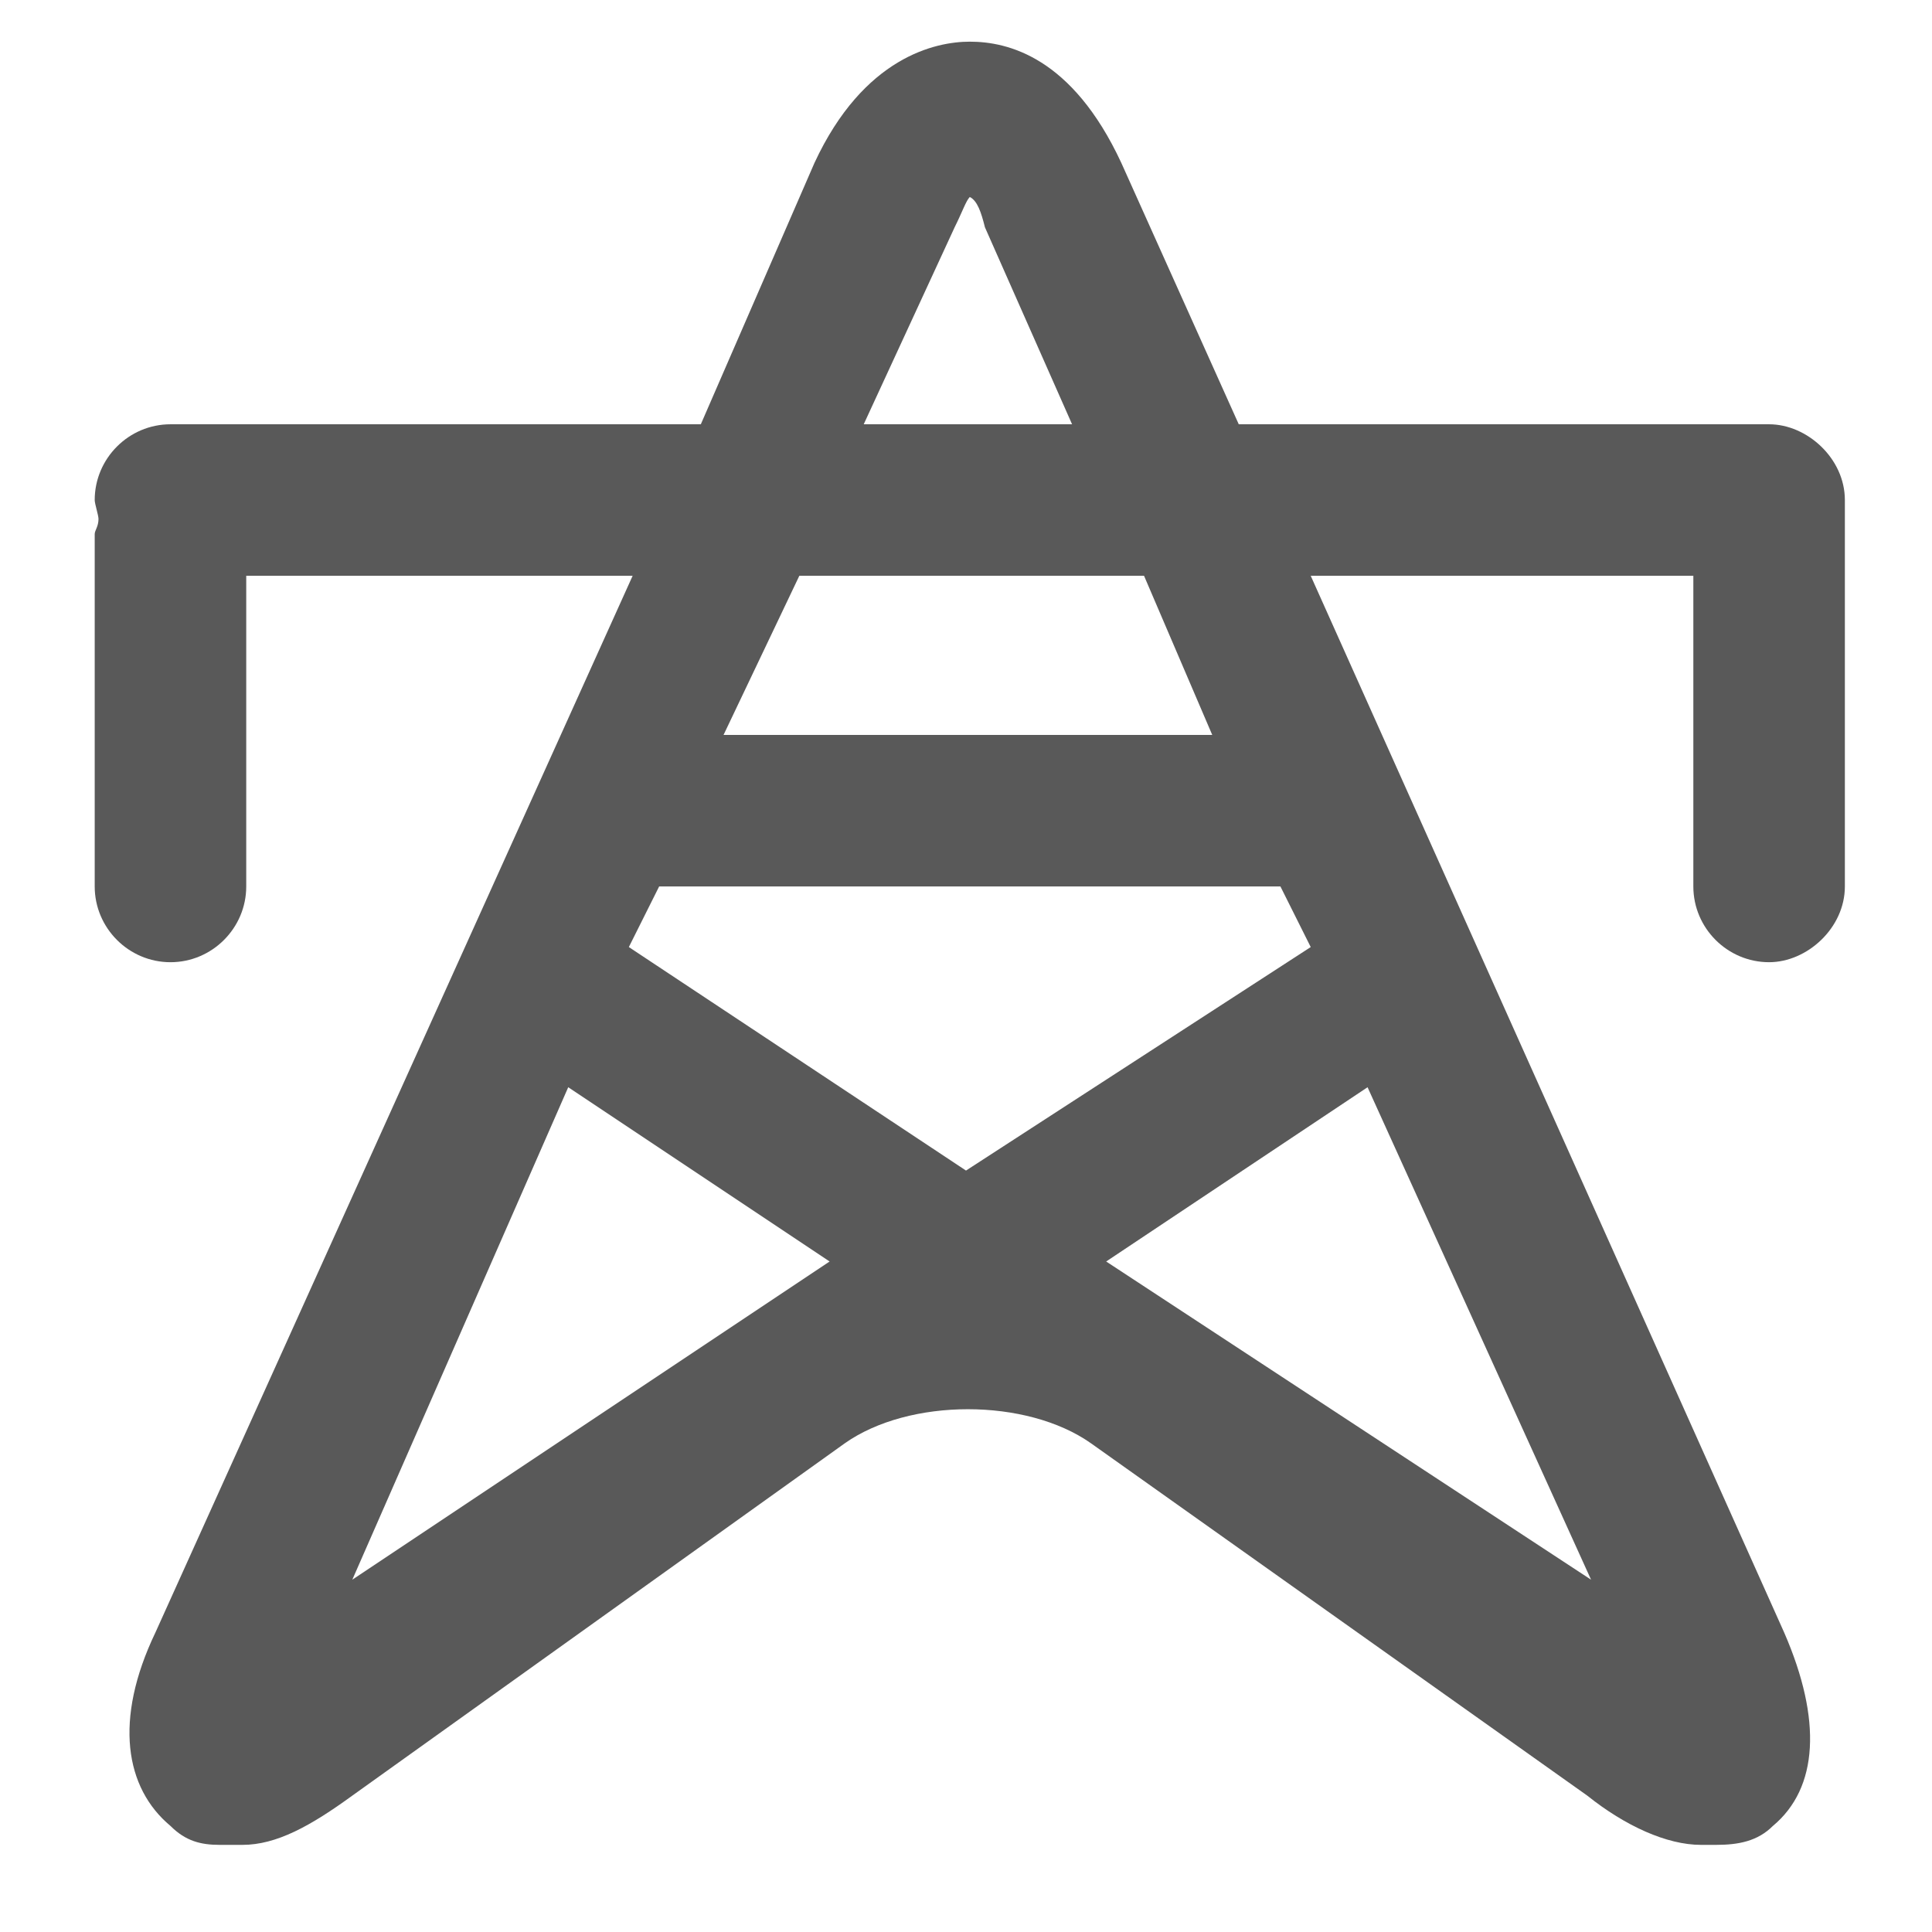 <svg xmlns="http://www.w3.org/2000/svg" version="1.1" xmlns:xlink="http://www.w3.org/1999/xlink" viewBox="0 0 510 510" preserveAspectRatio="xMidYMid">
                    <defs><style>.cls-1{fill:#595959;}</style></defs>
                    <title>grid</title>
                    <g id="Layer_2" data-name="Layer 2"><g id="grid">
                    <path class="cls-1" d="M191 194h129l-18-42h-91zm64 115l91-59-8-16H174l-8 16zm-36 24l-69-46-57 130zm73 0l128 84-59-130zM252 60l-24 52h55l-23-52c-1-4-2-7-4-8-1 1-2 4-4 8zm201 427h-4c-9 0-20-5-30-13l-131-93c-17-12-48-12-65 0L93 474c-11 8-20 13-29 13h-6c-5 0-9-1-13-5-12-10-15-28-4-51l126-279H65v82c0 11-9 20-20 20s-20-9-20-20v-93c0-1 1-2 1-4 0-1-1-4-1-5 0-11 9-20 20-20h140l30-69c13-28 32-32 41-32 10 0 27 4 40 32l31 69h140c10 0 20 9 20 20v102c0 11-10 20-20 20-11 0-20-9-20-20v-82H346l125 279c10 23 9 41-3 51-4 4-9 5-15 5z"></path>
                    </g></g>
                    </svg>